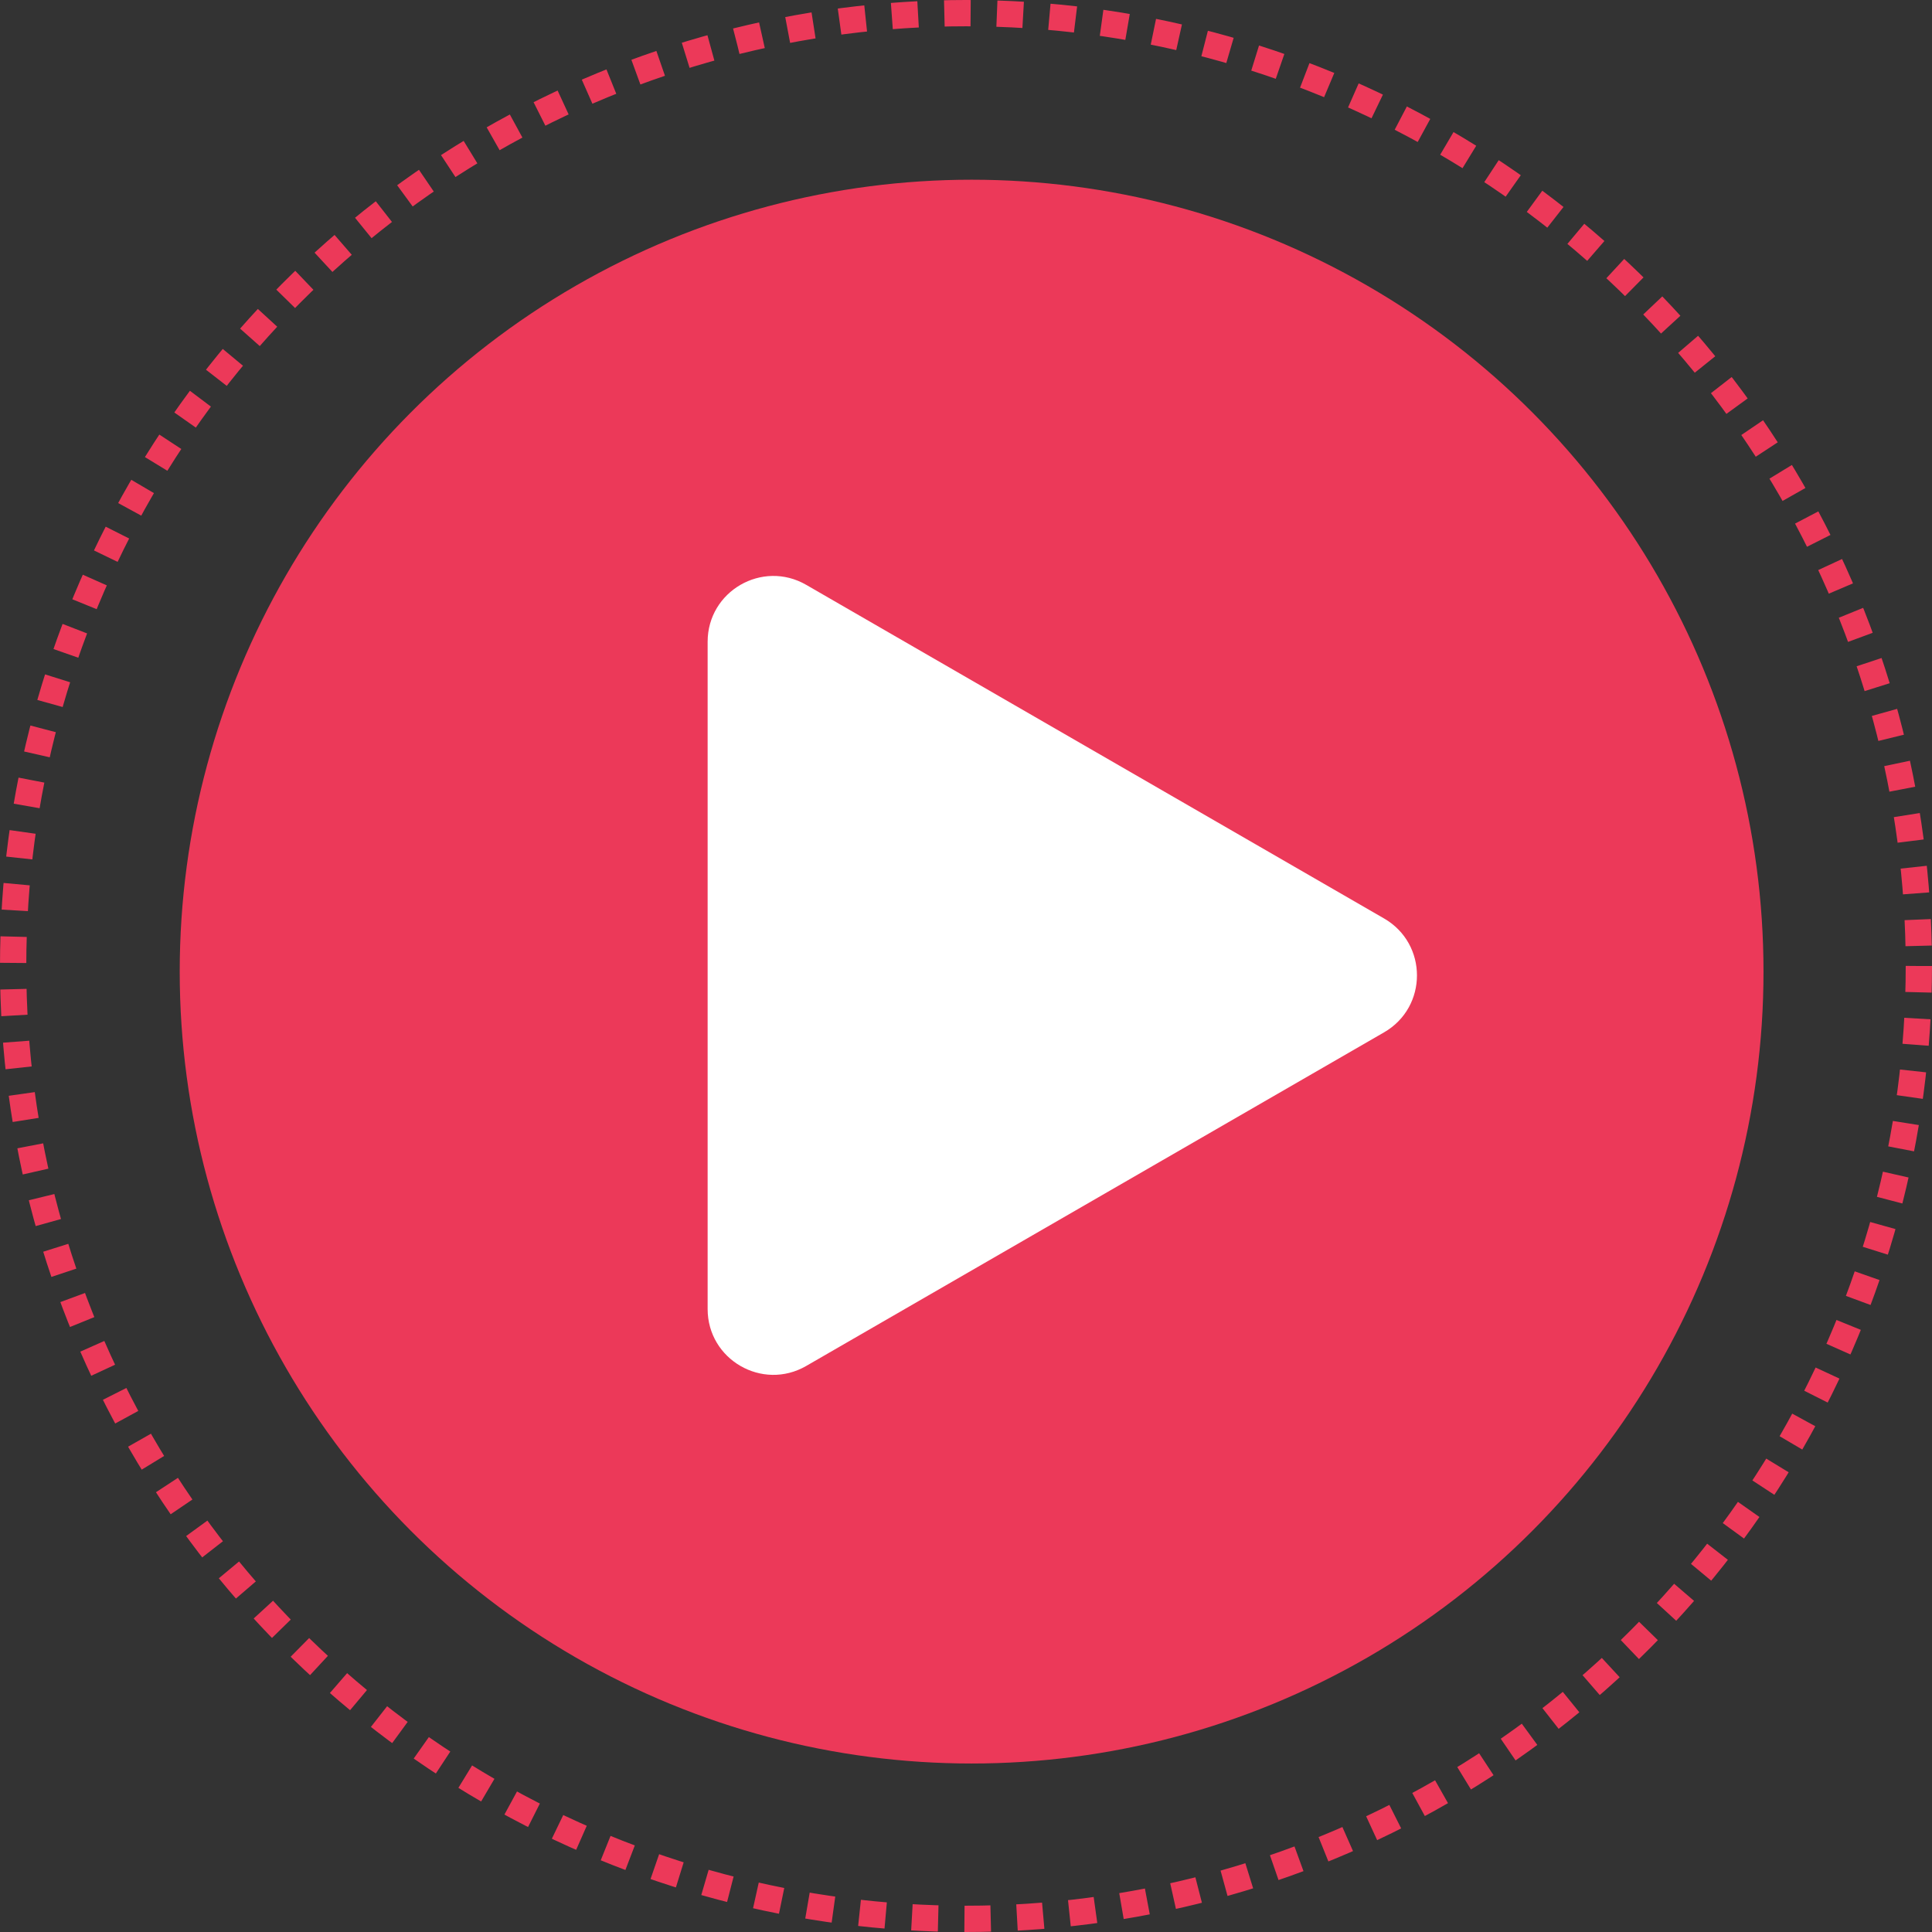 <svg width="147" height="147" viewBox="0 0 147 147" fill="none" xmlns="http://www.w3.org/2000/svg">
<rect x="0" y="0" width="147" height="147" fill="#333333" stroke="none"/>
<circle cx="73.927" cy="73.927" r="60.253" fill="#EC3959"/>
<path d="M105.312 69.885C108.646 71.81 108.646 76.621 105.313 78.546L61.342 103.932C58.008 105.857 53.842 103.451 53.842 99.602L53.842 48.829C53.842 44.98 58.008 42.574 61.342 44.499L105.312 69.885Z" fill="white"/>
<circle cx="73.5" cy="73.5" r="72.5" stroke="#EC3959" stroke-width="2" stroke-dasharray="2 2"/>
</svg>
